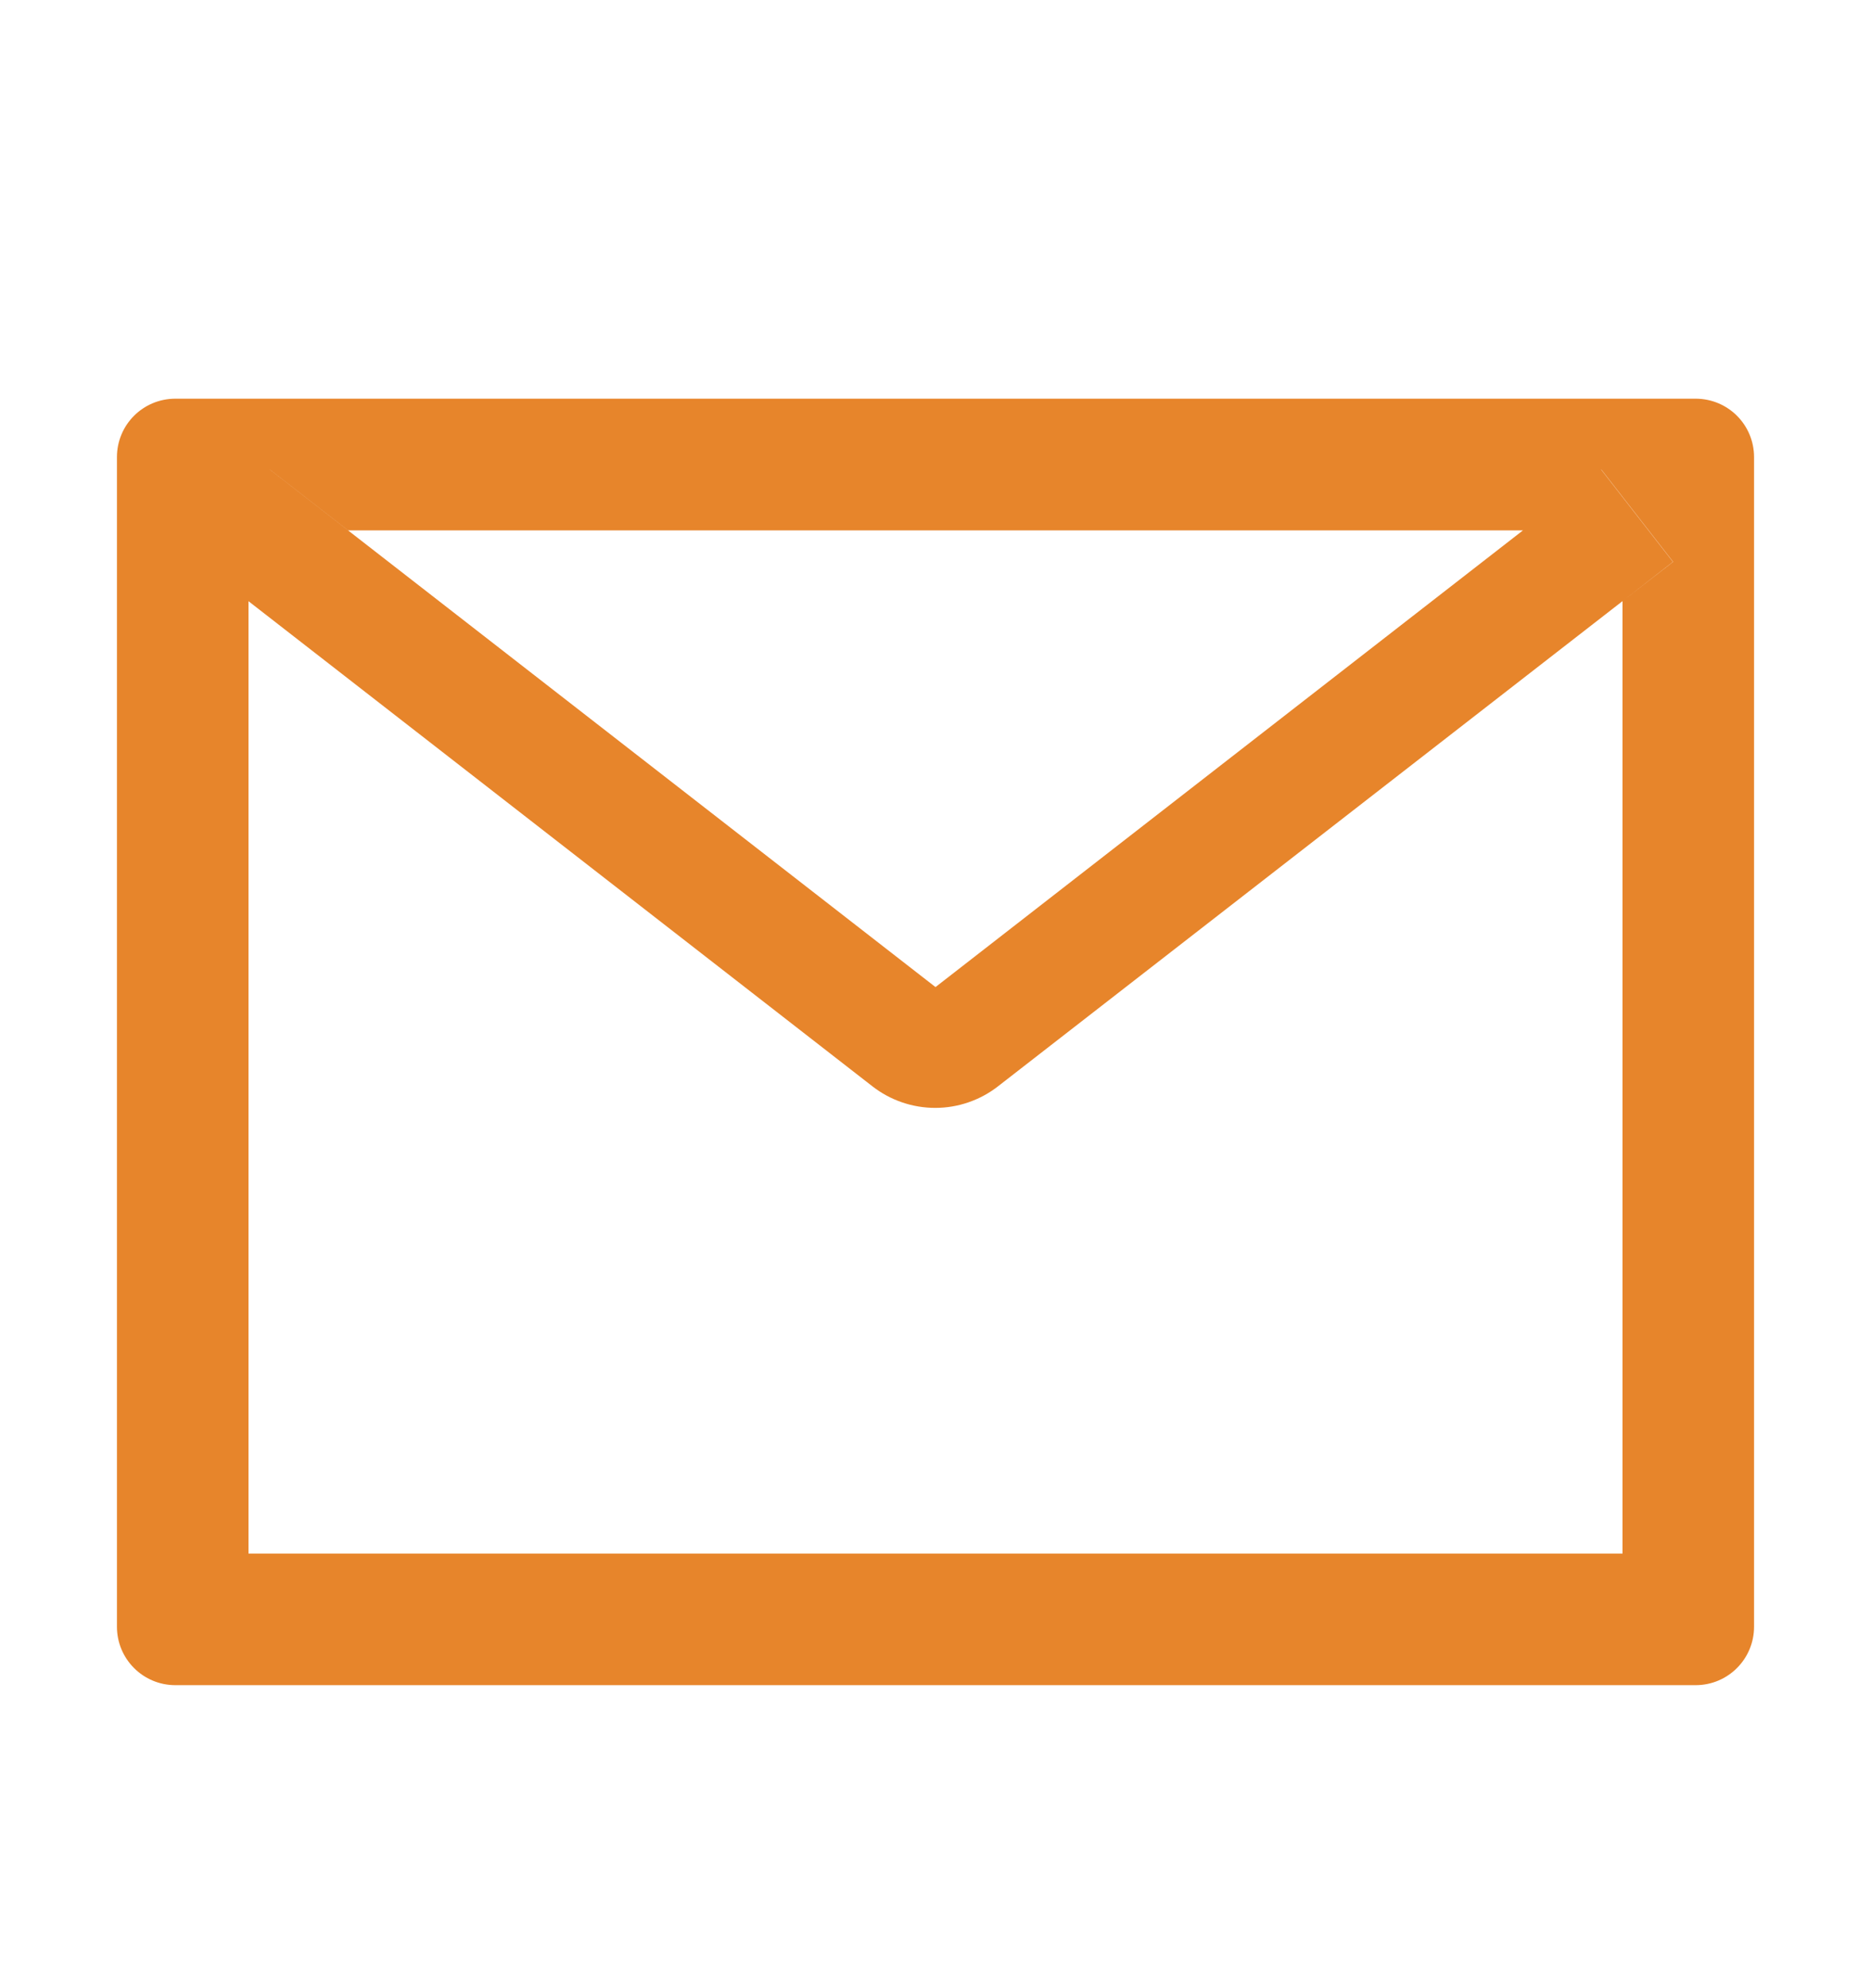 <svg width="16" height="17" viewBox="0 0 16 17" fill="none" xmlns="http://www.w3.org/2000/svg">
<g id="ant-design:mail-outlined">
<path id="Vector" d="M14.5 3.409H1.5C1.223 3.409 1 3.632 1 3.909V13.909C1 14.185 1.223 14.409 1.5 14.409H14.5C14.777 14.409 15 14.185 15 13.909V3.909C15 3.632 14.777 3.409 14.5 3.409ZM13.875 5.14V13.284H2.125V5.14L1.694 4.804L2.308 4.015L2.977 4.535H13.025L13.694 4.015L14.308 4.804L13.875 5.14ZM13.025 4.534L8 8.44L2.975 4.534L2.306 4.014L1.692 4.803L2.123 5.139L7.461 9.289C7.614 9.408 7.803 9.473 7.998 9.473C8.192 9.473 8.381 9.408 8.534 9.289L13.875 5.14L14.306 4.804L13.692 4.015L13.025 4.534Z" fill="#E7852B"/>
</g>
</svg>
